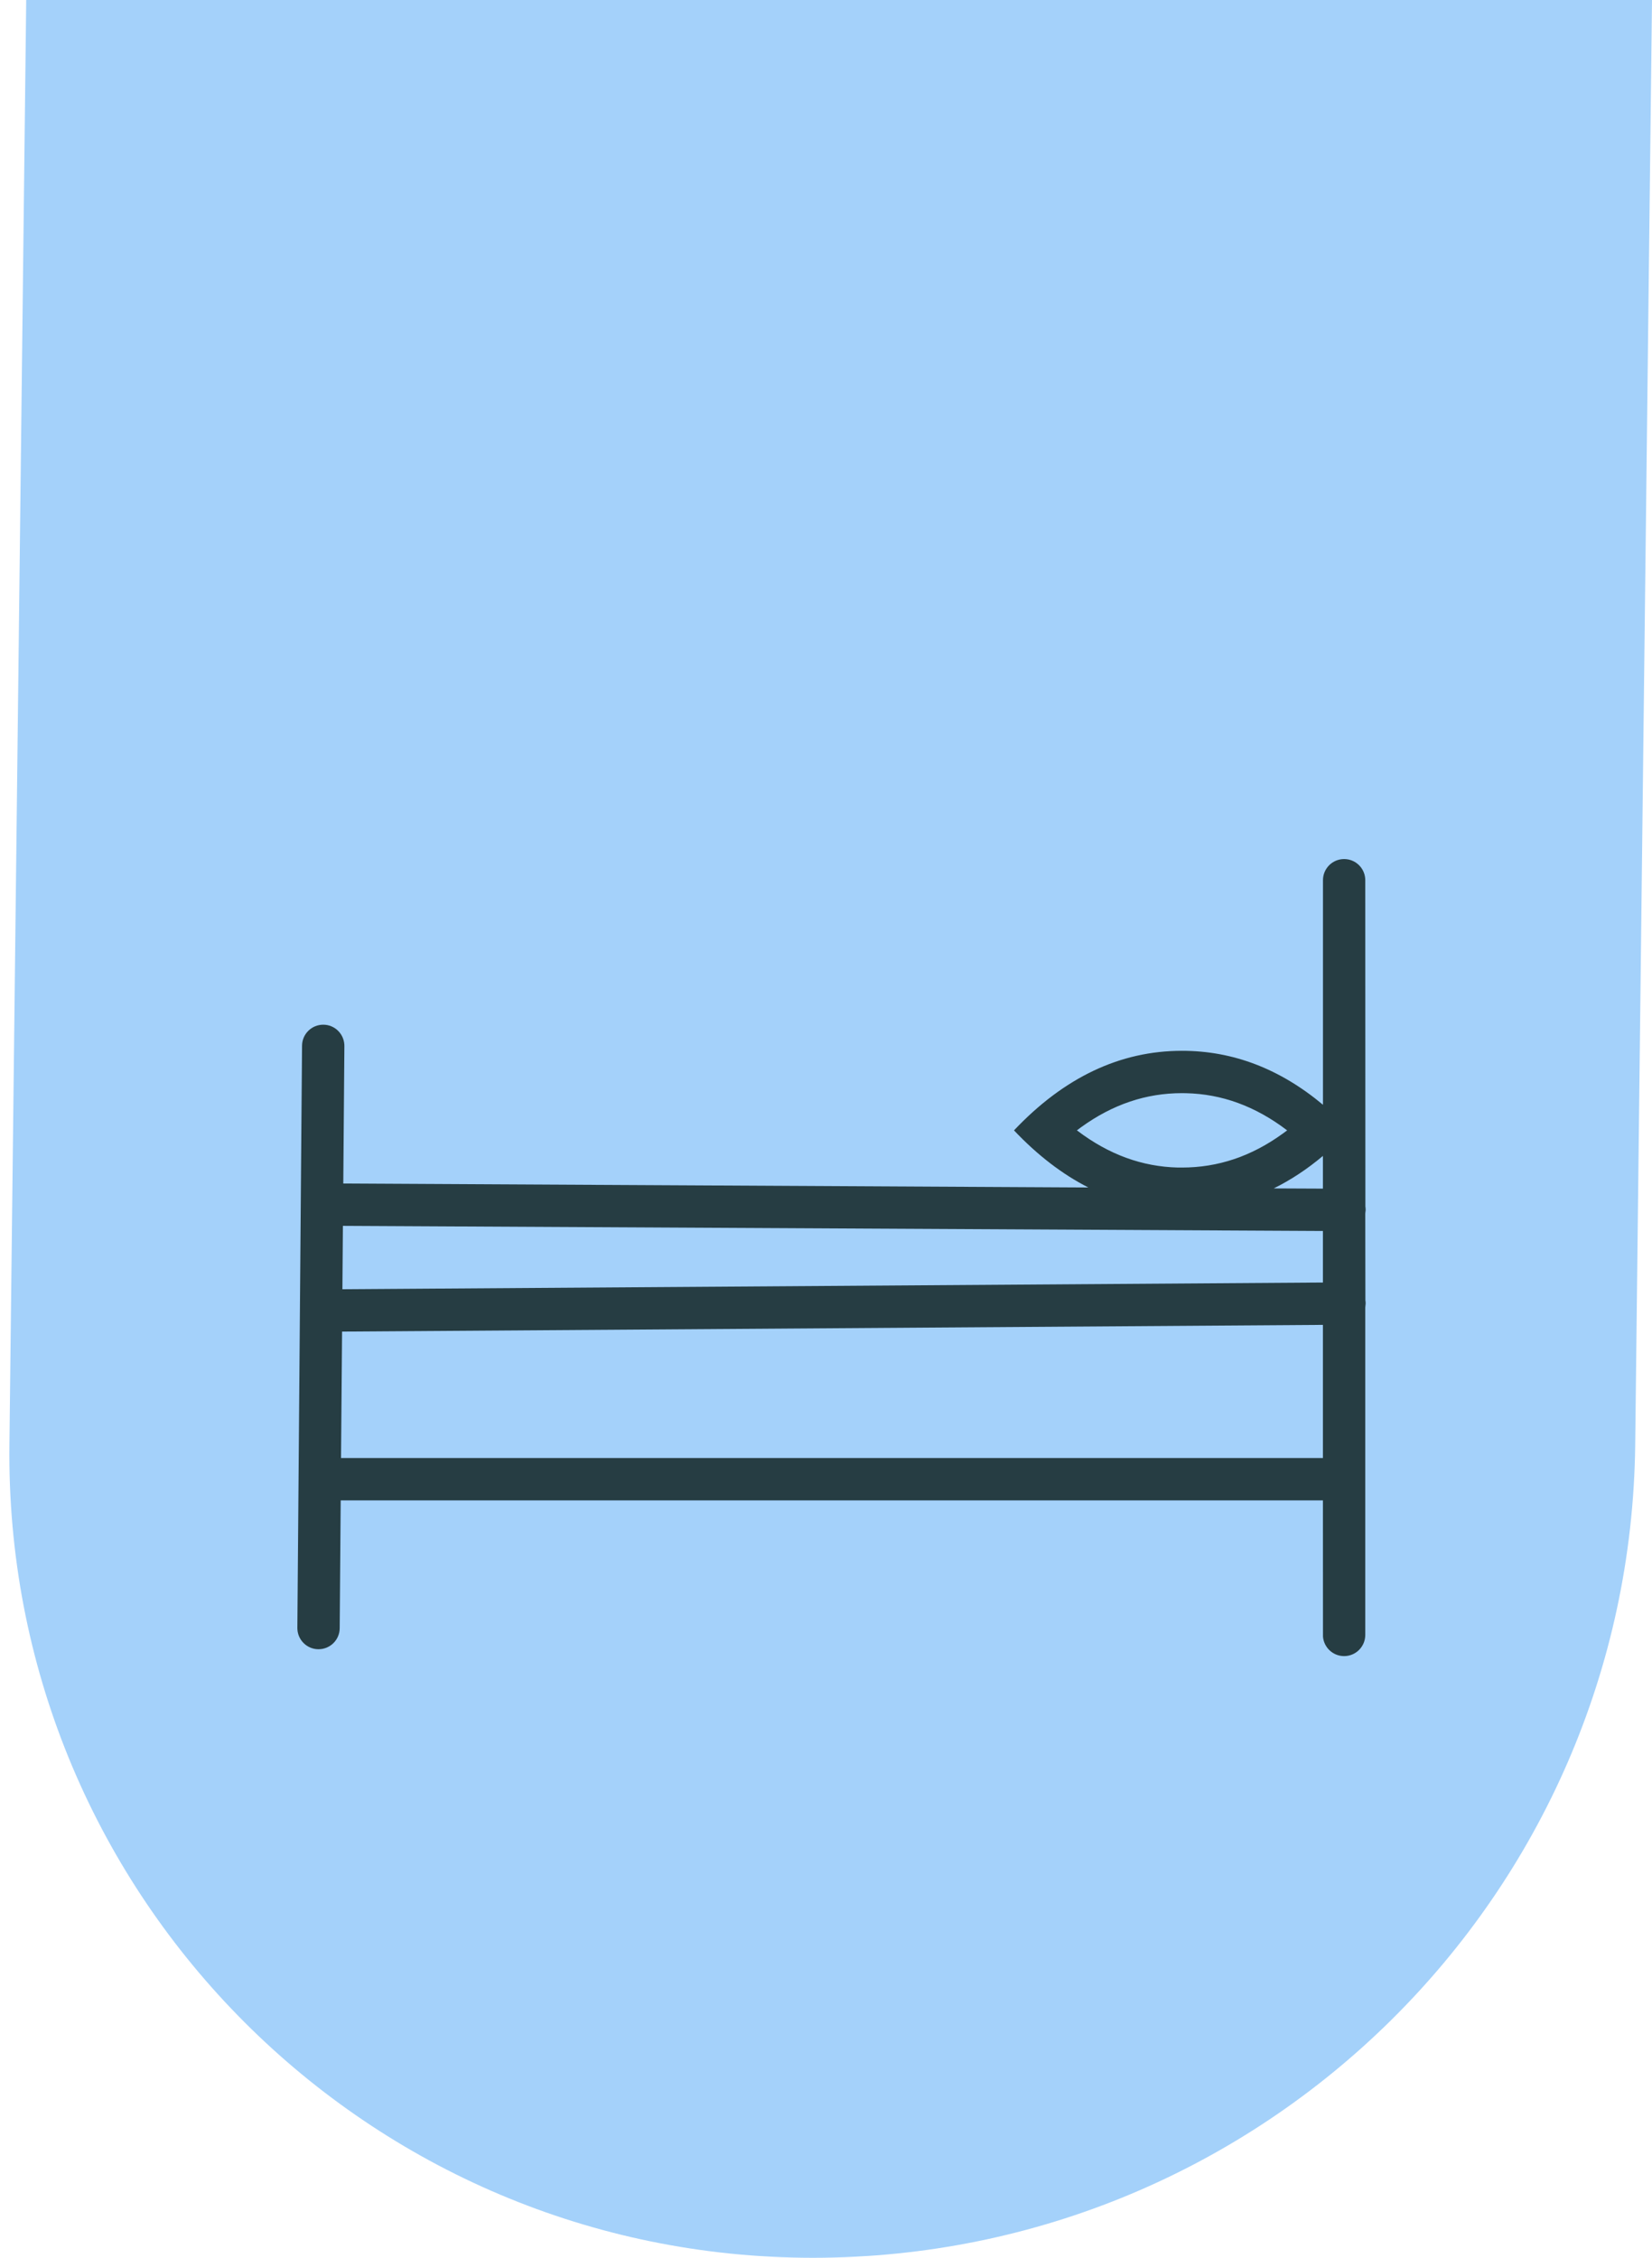 <svg xmlns="http://www.w3.org/2000/svg" width="30" height="41" viewBox="0 0 30 41">
    <g fill="none" fill-rule="evenodd">
        <path fill="#A4D1FA" d="M30 0l-.305 26.24C29.6 34.418 22.942 41 14.762 41 6.703 41 .17 34.467.17 26.409l.001-.17L.476 0H30z"/>
        <path fill="#263D43" fill-rule="nonzero" d="M6.169 29.568c-.002.212-.175.383-.388.381-.202-.001-.367-.16-.38-.359l-.001-.028.085-10.573c.002-.212.175-.383.388-.381.202.001.367.16.38.359l.001.028-.02 2.497 13.53.072c-.472-.24-.923-.586-1.35-1.037.911-.963 1.928-1.445 3.051-1.445.926 0 1.779.327 2.56.98v-4.078c0-.212.172-.384.384-.384.203 0 .369.157.383.356l.001.028.002 5.923c.003.022.005.044.005.067l-.007.062.002 1.575c.003.02.005.039.005.059l-.007.074v5.945c0 .213-.172.385-.384.385-.203 0-.369-.157-.384-.356v-.029l-.001-2.443H6.187l-.018 2.322zm17.855-5.509l-17.812.122-.019 2.296h17.831v-2.418zM6.227 22.261l-.009 1.151 17.806-.122v-.936l-17.797-.093zm16.903-.68l.894.004v-.594c-.288.242-.586.438-.894.59zm-1.665-1.73c-.65 0-1.257.202-1.834.62l-.075.056.006.004c.576.437 1.18.655 1.828.671h.075c.65 0 1.257-.2 1.835-.62l.074-.055-.005-.004c-.576-.437-1.181-.656-1.829-.671l-.075-.001z"/>
    </g>
</svg>
